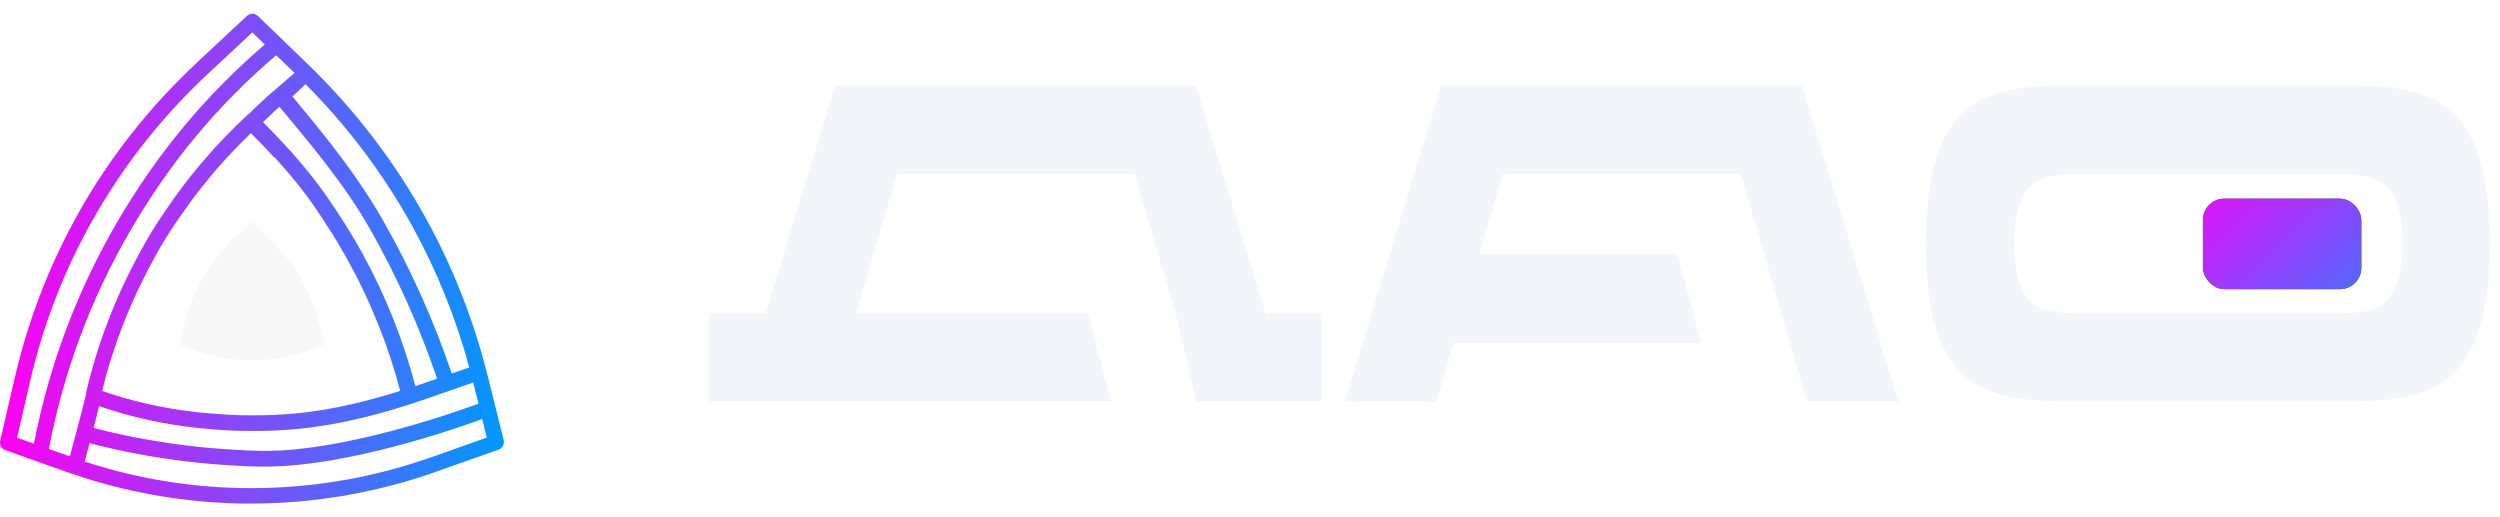 <svg width="174" height="36" viewBox="0 0 174 36" fill="none" xmlns="http://www.w3.org/2000/svg">
<path d="M88.088 21.802L83.231 5.955H58.134L53.277 21.802H49.368V27.955H77.337L75.737 21.802H59.59L62.424 12.108H78.979L81.814 21.802L83.278 27.955H91.974V21.802H88.088Z" fill="#F2F5F9"/>
<path d="M125.406 5.955H100.309L93.589 27.955H99.966L101.159 23.869H118.371L116.768 17.696H102.961L104.599 12.108H121.157L122.606 17.05L122.626 17.116L122.795 17.696H122.792L125.31 26.407L125.77 27.955H132.146L125.406 5.955Z" fill="#F2F5F9"/>
<path d="M173.282 16.945C173.282 27.935 168.364 27.935 162.293 27.935H145.028C138.957 27.935 134.038 27.935 134.038 16.945C134.038 5.955 138.957 5.955 145.028 5.955H162.313C168.384 5.955 173.282 5.955 173.282 16.945ZM167.211 16.965C167.211 12.128 165.046 12.128 162.374 12.128H145.028C142.356 12.128 140.191 12.128 140.191 16.965C140.191 21.802 142.356 21.802 145.028 21.802H162.374C165.046 21.802 167.211 21.802 167.211 16.965Z" fill="#F2F5F9"/>
<rect x="153.326" y="13.827" width="11.021" height="6.298" rx="1.491" fill="#242730"/>
<rect x="153.326" y="13.827" width="11.021" height="6.298" rx="1.491" fill="url(#paint0_linear_186_3390)"/>
<path d="M35.082 30.765C35.082 30.765 35.082 30.695 35.062 30.655L33.952 26.195C33.002 22.385 31.572 18.715 29.692 15.285C27.492 11.275 24.692 7.625 21.392 4.435L17.942 1.105C17.732 0.905 17.402 0.905 17.192 1.105L13.702 4.355C13.702 4.355 13.682 4.375 13.682 4.385C10.432 7.415 7.672 10.905 5.492 14.775C3.562 18.205 2.112 21.875 1.172 25.705C1.162 25.735 1.142 25.775 1.142 25.815C1.142 25.855 1.132 25.885 1.122 25.915C1.092 26.045 1.052 26.175 1.022 26.315L0.012 30.695C-0.018 30.835 0.012 30.965 0.062 31.075C0.092 31.135 0.132 31.185 0.182 31.225C0.232 31.265 0.292 31.305 0.352 31.325L4.602 32.835C4.602 32.835 4.702 32.865 4.742 32.885C4.802 32.905 4.852 32.925 4.912 32.945L4.982 32.965C5.052 32.985 5.122 33.015 5.192 33.035C5.372 33.095 5.562 33.155 5.742 33.215C5.762 33.215 5.782 33.225 5.792 33.235C9.322 34.355 12.972 34.965 16.682 35.045C16.952 35.045 17.212 35.045 17.482 35.045H17.512C20.902 35.045 24.262 34.595 27.522 33.715C28.482 33.455 29.432 33.165 30.372 32.825L31.502 32.425L34.702 31.295C34.902 31.225 35.032 31.045 35.062 30.855C35.062 30.825 35.062 30.785 35.062 30.755L35.082 30.765ZM33.302 28.095C31.922 28.605 23.712 31.545 17.962 31.375C13.352 31.245 9.492 30.565 6.512 29.785L6.742 28.915C6.742 28.915 6.742 28.905 6.742 28.895C6.792 28.685 6.842 28.475 6.892 28.265C9.122 29.035 11.422 29.545 13.862 29.795C15.072 29.925 16.302 29.995 17.502 29.995H17.812C21.732 29.995 25.462 29.255 30.282 27.545L32.932 26.625C33.022 27.005 33.162 27.535 33.302 28.095ZM19.112 10.945C19.202 11.045 19.302 11.155 19.392 11.255C19.412 11.275 19.432 11.305 19.452 11.325C20.492 12.485 21.472 13.715 22.362 15.085C22.422 15.165 22.472 15.255 22.522 15.335C22.622 15.485 22.722 15.635 22.812 15.785C22.892 15.905 22.972 16.035 23.052 16.155C23.232 16.435 23.402 16.715 23.572 17.005C23.582 17.025 23.592 17.045 23.602 17.065C23.842 17.465 24.072 17.865 24.292 18.265C25.052 19.645 25.722 21.065 26.302 22.525C26.322 22.565 26.332 22.605 26.352 22.645C26.472 22.945 26.582 23.255 26.702 23.555C26.732 23.635 26.762 23.715 26.792 23.795C26.892 24.075 26.992 24.355 27.082 24.645C27.122 24.755 27.152 24.865 27.192 24.965C27.282 25.225 27.362 25.495 27.442 25.765C27.482 25.895 27.522 26.025 27.562 26.155C27.632 26.405 27.702 26.655 27.772 26.905C27.802 27.005 27.832 27.105 27.852 27.205C27.622 27.285 27.402 27.355 27.172 27.415C25.912 27.795 24.722 28.095 23.582 28.325C21.592 28.725 19.712 28.905 17.802 28.905H17.632H17.552H17.522H17.502C17.492 28.905 17.482 28.905 17.462 28.905C17.102 28.905 16.732 28.905 16.372 28.885C16.232 28.885 16.092 28.875 15.952 28.865C15.692 28.855 15.442 28.835 15.182 28.815C14.932 28.795 14.682 28.775 14.422 28.755C14.272 28.745 14.112 28.725 13.962 28.715C13.902 28.715 13.852 28.705 13.792 28.695C13.642 28.675 13.492 28.655 13.342 28.645C11.192 28.385 9.162 27.915 7.182 27.235C7.162 27.235 7.132 27.215 7.112 27.215C7.152 27.065 7.182 26.925 7.222 26.775C7.272 26.565 7.332 26.355 7.382 26.145C7.442 25.935 7.502 25.735 7.562 25.525C7.622 25.325 7.682 25.125 7.742 24.935C7.812 24.715 7.882 24.495 7.962 24.275C8.022 24.095 8.082 23.915 8.142 23.735C8.222 23.495 8.312 23.265 8.402 23.025C8.462 22.865 8.522 22.715 8.582 22.555C8.682 22.295 8.792 22.045 8.892 21.785C8.952 21.655 9.002 21.515 9.062 21.385C9.182 21.115 9.302 20.845 9.422 20.575C9.472 20.465 9.522 20.345 9.582 20.235C9.712 19.955 9.852 19.675 9.992 19.395C10.042 19.295 10.092 19.195 10.142 19.085C10.282 18.805 10.432 18.535 10.582 18.255C10.622 18.175 10.672 18.095 10.712 18.015C10.742 17.955 10.782 17.885 10.812 17.825C10.852 17.745 10.902 17.665 10.942 17.585C11.322 16.915 11.752 16.225 12.222 15.525C12.252 15.485 12.282 15.435 12.312 15.395C12.342 15.355 12.372 15.305 12.402 15.265C12.512 15.105 12.622 14.955 12.732 14.795C12.932 14.515 13.132 14.235 13.332 13.955C13.452 13.795 13.562 13.645 13.682 13.485C13.812 13.315 13.942 13.155 14.072 12.995C14.202 12.835 14.322 12.685 14.452 12.525C14.572 12.375 14.702 12.225 14.822 12.075C15.012 11.845 15.212 11.615 15.412 11.395C15.512 11.285 15.612 11.175 15.712 11.065C15.942 10.815 16.172 10.565 16.412 10.325C16.502 10.235 16.582 10.145 16.672 10.055C16.892 9.835 17.112 9.615 17.332 9.395C17.372 9.355 17.422 9.305 17.462 9.265C18.012 9.815 18.552 10.385 19.082 10.955L19.112 10.945ZM18.292 8.515C18.612 8.205 18.942 7.895 19.252 7.605L19.452 7.435C21.712 10.145 23.982 12.835 25.732 15.905C27.632 19.235 29.192 22.735 30.422 26.355L29.932 26.525C29.582 26.645 29.242 26.765 28.912 26.875C28.072 23.685 26.852 20.615 25.272 17.725C24.672 16.625 24.002 15.535 23.292 14.485C21.812 12.205 20.112 10.315 18.312 8.505L18.292 8.515ZM21.272 5.865C24.222 8.825 26.732 12.165 28.742 15.825C30.432 18.905 31.742 22.185 32.662 25.575L31.442 25.995C30.192 22.315 28.602 18.755 26.672 15.365C24.892 12.235 22.662 9.485 20.352 6.715L21.272 5.855V5.865ZM1.192 30.465L2.092 26.545C3.002 22.605 4.462 18.825 6.452 15.305C8.582 11.535 11.262 8.135 14.432 5.175L17.562 2.255L18.432 3.095C14.302 6.635 10.922 10.705 8.122 15.515C5.342 20.295 3.412 25.465 2.362 30.885L1.192 30.465ZM5.692 28.645L4.862 31.765L3.402 31.245C4.422 25.885 6.322 20.775 9.072 16.055C11.822 11.315 15.142 7.325 19.222 3.845L20.502 5.075L18.532 6.775C18.112 7.165 17.682 7.575 17.262 7.985C17.222 8.005 17.182 8.035 17.142 8.075C15.042 10.035 13.152 12.235 11.542 14.625C10.982 15.435 10.472 16.245 10.032 17.035C9.982 17.125 9.932 17.215 9.882 17.305C9.852 17.365 9.822 17.425 9.792 17.475C8.062 20.595 6.772 23.945 5.972 27.425C5.972 27.465 5.962 27.505 5.962 27.545C5.872 27.905 5.782 28.275 5.692 28.635V28.645ZM30.032 31.815C26.012 33.245 21.802 33.965 17.542 33.975H17.512C13.552 33.975 9.652 33.355 5.892 32.125L6.232 30.845C9.282 31.645 13.232 32.345 17.932 32.475C18.102 32.475 18.262 32.475 18.432 32.475C24.242 32.475 31.872 29.785 33.562 29.165C33.692 29.665 33.802 30.125 33.882 30.455L30.022 31.825L30.032 31.815Z" fill="url(#paint1_linear_186_3390)"/>
<g filter="url(#filter0_d_186_3390)">
<path d="M22.592 23.985L22.262 22.685C21.982 21.585 21.562 20.525 21.012 19.545C20.362 18.385 19.542 17.335 18.572 16.415L17.542 15.445L16.502 16.395C15.552 17.275 14.742 18.285 14.102 19.395C13.532 20.385 13.102 21.455 12.832 22.565C12.832 22.565 12.832 22.585 12.832 22.595C12.832 22.635 12.812 22.675 12.802 22.715L12.672 23.265L12.502 23.985L13.762 24.425C14.972 24.845 16.252 25.065 17.542 25.065C18.832 25.065 20.102 24.845 21.312 24.425L22.602 23.975L22.592 23.985Z" fill="#F7F7F7"/>
</g>
<defs>
<filter id="filter0_d_186_3390" x="8.502" y="11.445" width="18.1" height="17.62" filterUnits="userSpaceOnUse" color-interpolation-filters="sRGB">
<feFlood flood-opacity="0" result="BackgroundImageFix"/>
<feColorMatrix in="SourceAlpha" type="matrix" values="0 0 0 0 0 0 0 0 0 0 0 0 0 0 0 0 0 0 127 0" result="hardAlpha"/>
<feOffset/>
<feGaussianBlur stdDeviation="2"/>
<feComposite in2="hardAlpha" operator="out"/>
<feColorMatrix type="matrix" values="0 0 0 0 1 0 0 0 0 1 0 0 0 0 1 0 0 0 1 0"/>
<feBlend mode="normal" in2="BackgroundImageFix" result="effect1_dropShadow_186_3390"/>
<feBlend mode="normal" in="SourceGraphic" in2="effect1_dropShadow_186_3390" result="shape"/>
</filter>
<linearGradient id="paint0_linear_186_3390" x1="150.5" y1="12.5" x2="165.003" y2="27.834" gradientUnits="userSpaceOnUse">
<stop offset="0" stop-color="#FF00F7"/>
<stop offset="1" stop-color="#0B93FF"/>
</linearGradient>
<linearGradient id="paint1_linear_186_3390" x1="0.002" y1="18.005" x2="35.082" y2="18.005" gradientUnits="userSpaceOnUse">
<stop stop-color="#FF00F2"/>
<stop offset="1" stop-color="#0099FF"/>
</linearGradient>
</defs>
</svg>
